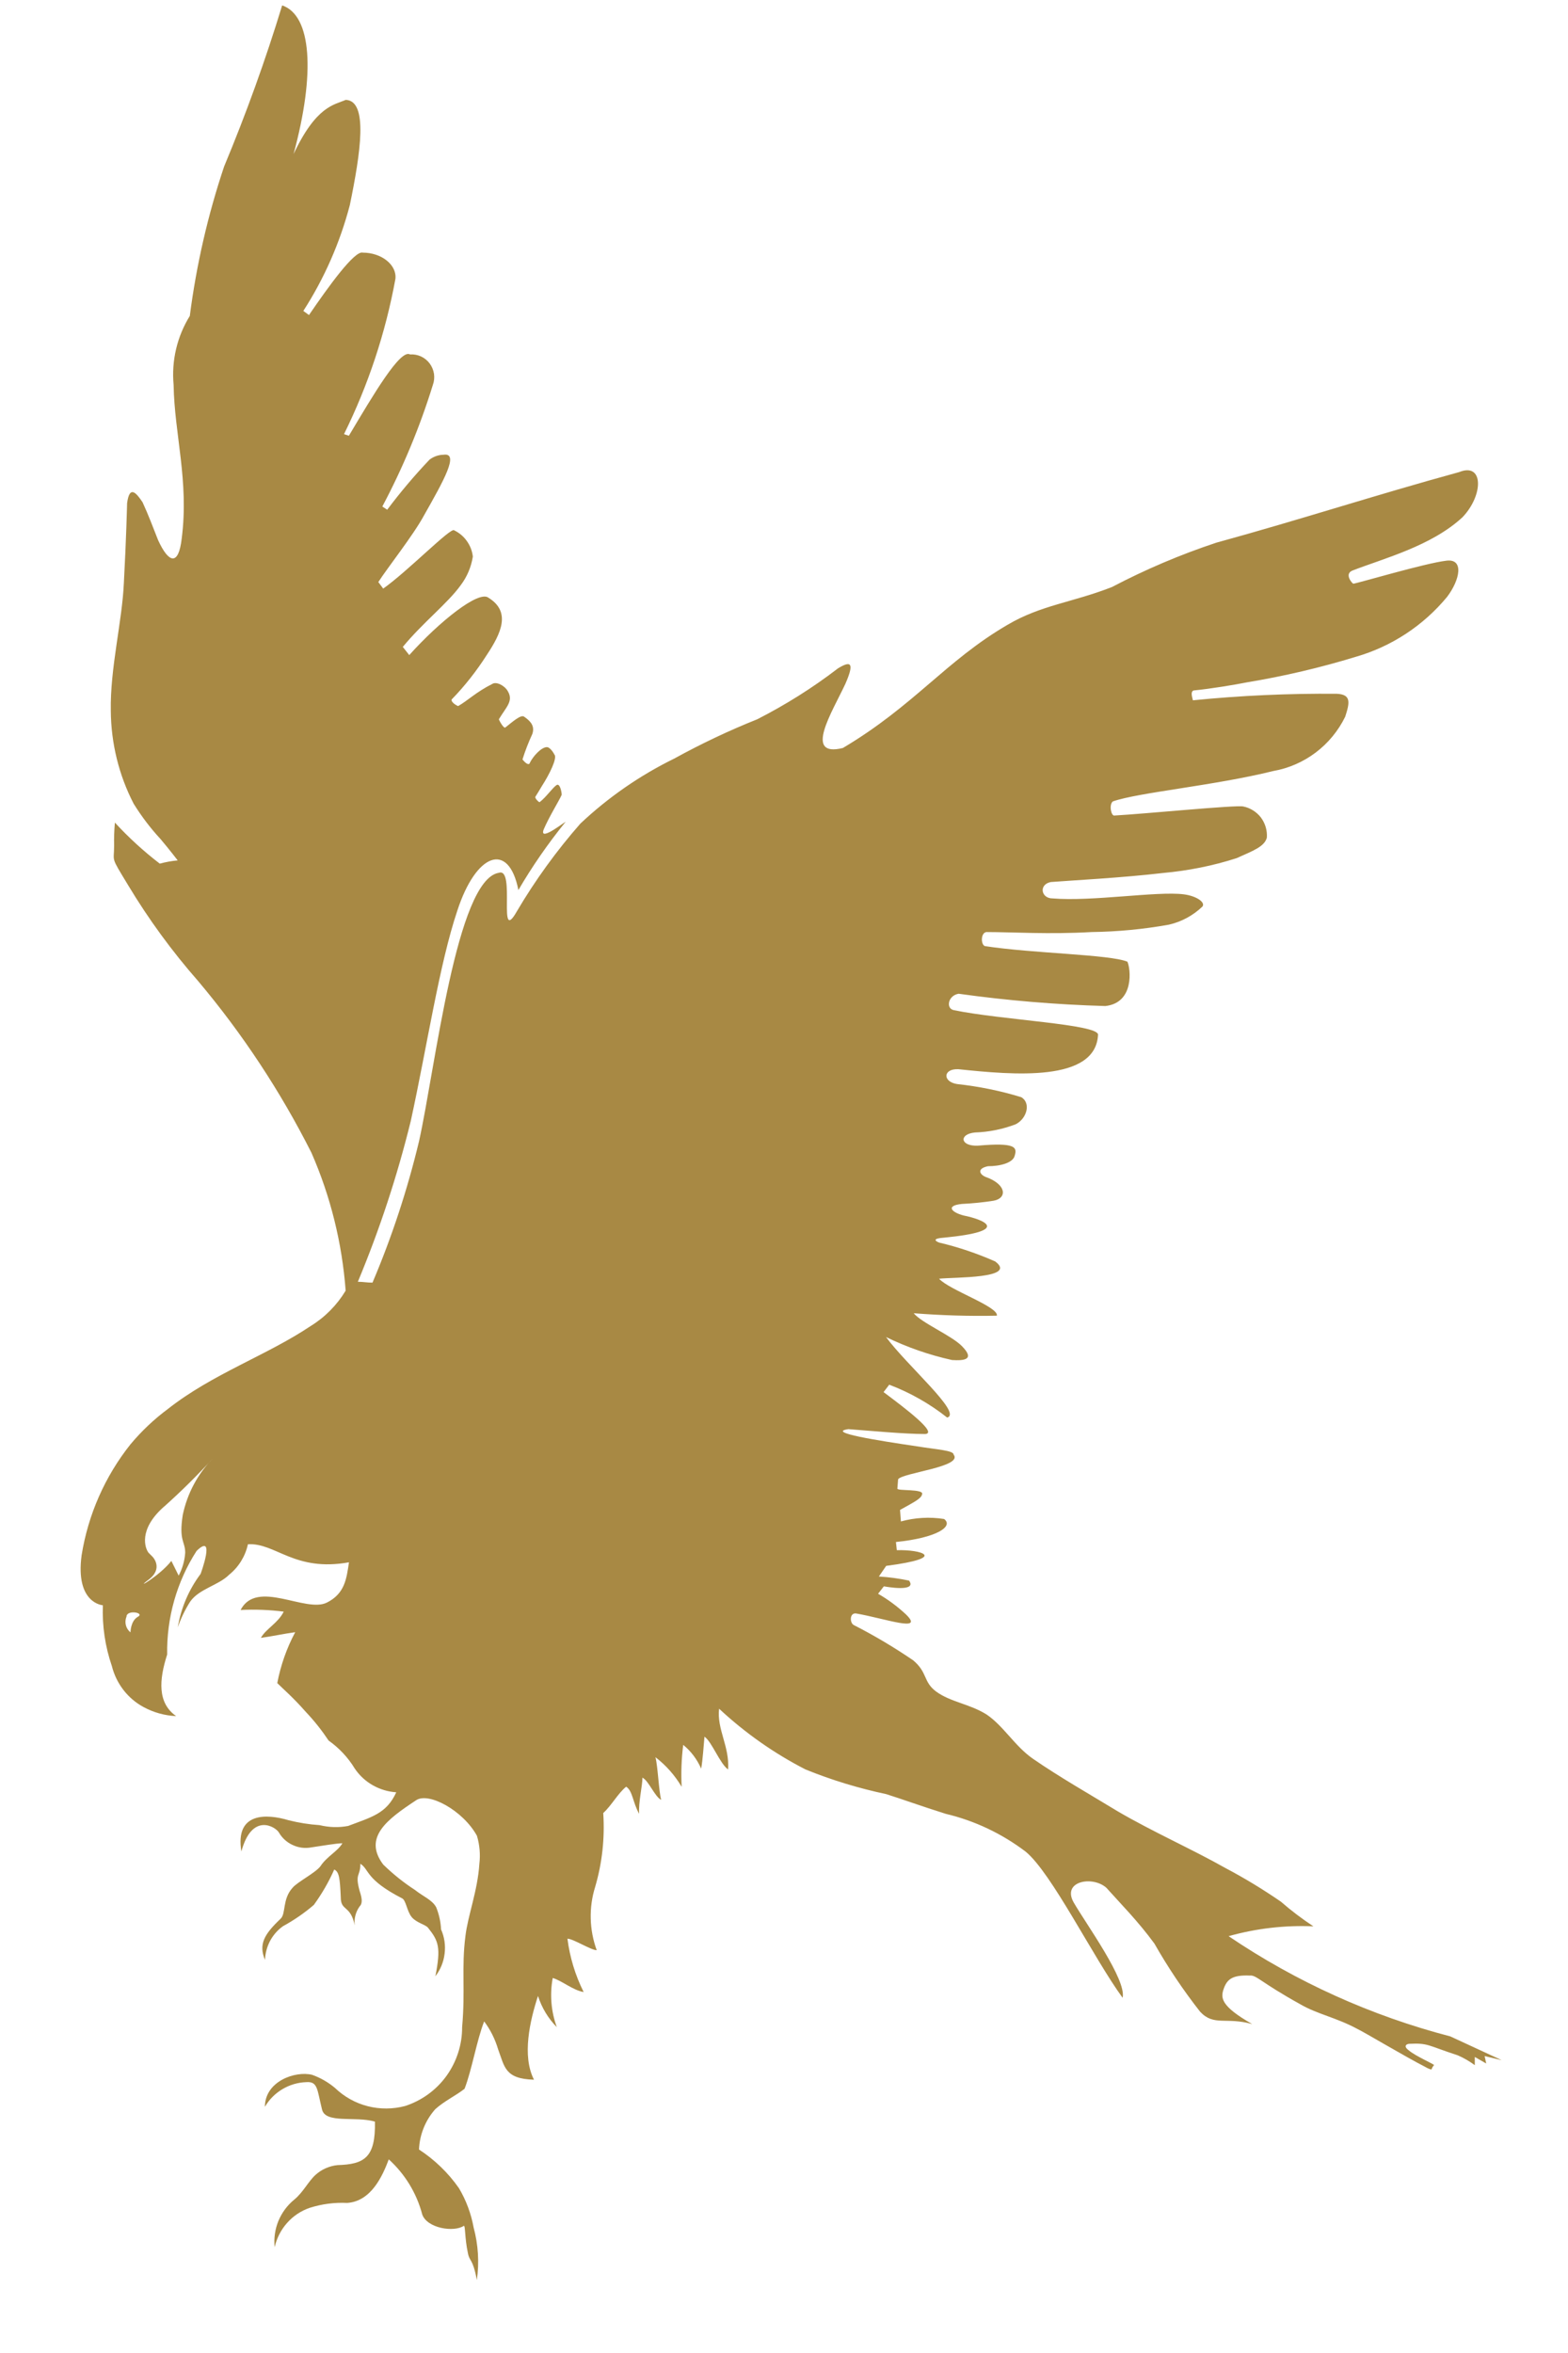 <svg width="18" height="27" viewBox="0 0 18 27" fill="none" xmlns="http://www.w3.org/2000/svg">
<path fill-rule="evenodd" clip-rule="evenodd" d="M1.882 17.289C1.583 17.553 1.667 17.769 1.705 17.817L1.751 17.863C1.751 17.863 1.882 17.995 1.705 18.127C1.527 18.259 1.836 18.08 1.967 17.911L2.051 18.08C2.094 17.999 2.12 17.909 2.126 17.817C2.126 17.684 2.051 17.684 2.098 17.383C2.15 17.137 2.27 16.912 2.445 16.733C2.267 16.928 2.08 17.113 1.884 17.288L1.882 17.289ZM10.304 17.082C10.295 17.11 10.613 17.082 10.585 17.147C10.576 17.195 10.501 17.232 10.332 17.326L10.342 17.458C10.503 17.414 10.672 17.404 10.838 17.43C10.95 17.515 10.753 17.647 10.285 17.694L10.295 17.788C10.566 17.779 10.903 17.873 10.173 17.968L10.089 18.09C10.205 18.097 10.321 18.113 10.436 18.137C10.51 18.241 10.314 18.232 10.146 18.203L10.08 18.288C10.195 18.354 10.301 18.433 10.398 18.523C10.623 18.74 10.155 18.57 9.827 18.514C9.753 18.505 9.753 18.618 9.799 18.646C10.035 18.766 10.263 18.902 10.482 19.051C10.651 19.192 10.595 19.296 10.745 19.409C10.913 19.532 11.128 19.55 11.325 19.673C11.521 19.805 11.652 20.04 11.859 20.182C12.158 20.389 12.523 20.597 12.832 20.785C13.234 21.02 13.683 21.218 14.067 21.435C14.287 21.551 14.499 21.68 14.704 21.821C14.822 21.924 14.947 22.018 15.077 22.104C14.749 22.09 14.42 22.128 14.104 22.217C14.882 22.743 15.742 23.131 16.649 23.367L17.239 23.64L17.043 23.593L17.061 23.678L16.93 23.603V23.697C16.869 23.652 16.803 23.614 16.734 23.584C16.387 23.471 16.397 23.442 16.182 23.452C16.144 23.452 16.107 23.48 16.172 23.527C16.247 23.593 16.472 23.689 16.462 23.697C16.45 23.71 16.44 23.726 16.434 23.744C16.434 23.753 16.388 23.734 16.359 23.716C16.135 23.602 15.648 23.311 15.583 23.282C15.339 23.15 15.124 23.113 14.928 22.999C14.469 22.745 14.422 22.66 14.347 22.669C14.142 22.66 14.085 22.716 14.048 22.82C14.011 22.924 14.011 23.018 14.375 23.226C14.076 23.141 13.935 23.254 13.777 23.084C13.583 22.837 13.408 22.576 13.252 22.302C13.066 22.047 12.86 21.84 12.7 21.661C12.54 21.52 12.186 21.586 12.326 21.831C12.467 22.076 12.935 22.718 12.887 22.924C12.55 22.462 12.073 21.492 11.774 21.247C11.501 21.04 11.189 20.892 10.856 20.813C10.585 20.728 10.351 20.643 10.173 20.587C9.857 20.52 9.547 20.426 9.247 20.304C8.886 20.119 8.552 19.884 8.255 19.607C8.227 19.842 8.377 20.04 8.358 20.304C8.264 20.238 8.171 19.984 8.087 19.928C8.077 20.032 8.068 20.192 8.049 20.295C8.003 20.189 7.933 20.095 7.843 20.022C7.823 20.181 7.817 20.342 7.825 20.503C7.747 20.371 7.645 20.256 7.524 20.163C7.552 20.267 7.562 20.549 7.59 20.653C7.515 20.615 7.449 20.436 7.375 20.398C7.375 20.493 7.328 20.681 7.337 20.813C7.263 20.681 7.263 20.549 7.188 20.502C7.094 20.578 7.019 20.719 6.925 20.804C6.944 21.09 6.913 21.377 6.832 21.652C6.758 21.889 6.765 22.144 6.85 22.378C6.785 22.378 6.579 22.246 6.514 22.246C6.541 22.459 6.604 22.666 6.7 22.858C6.579 22.839 6.448 22.726 6.345 22.697C6.31 22.886 6.326 23.081 6.392 23.261C6.293 23.161 6.219 23.038 6.176 22.903C6.083 23.186 5.99 23.591 6.13 23.864C5.793 23.855 5.793 23.714 5.718 23.515C5.684 23.4 5.63 23.291 5.558 23.195C5.473 23.411 5.417 23.751 5.333 23.968C5.24 24.043 5.099 24.109 4.996 24.203C4.883 24.331 4.817 24.494 4.81 24.665C4.989 24.782 5.145 24.932 5.268 25.108C5.351 25.247 5.408 25.401 5.437 25.56C5.49 25.757 5.503 25.962 5.474 26.163C5.427 25.909 5.39 25.956 5.371 25.852C5.334 25.683 5.343 25.532 5.324 25.541C5.212 25.617 4.903 25.57 4.847 25.41C4.783 25.166 4.649 24.947 4.463 24.778C4.389 24.976 4.258 25.259 3.986 25.278C3.84 25.271 3.695 25.29 3.556 25.334C3.456 25.368 3.366 25.428 3.296 25.507C3.225 25.587 3.176 25.683 3.153 25.786C3.142 25.684 3.157 25.58 3.196 25.485C3.236 25.389 3.298 25.305 3.378 25.24C3.481 25.155 3.538 25.033 3.621 24.957C3.691 24.893 3.78 24.854 3.874 24.844C4.182 24.835 4.313 24.759 4.304 24.345C4.08 24.279 3.733 24.373 3.696 24.203C3.64 23.977 3.649 23.883 3.518 23.892C3.421 23.895 3.327 23.922 3.243 23.972C3.16 24.021 3.09 24.091 3.041 24.175C3.041 23.883 3.388 23.76 3.583 23.808C3.679 23.842 3.767 23.893 3.845 23.958C3.951 24.06 4.08 24.132 4.221 24.168C4.362 24.204 4.51 24.203 4.65 24.166C4.841 24.104 5.007 23.984 5.125 23.821C5.242 23.658 5.306 23.462 5.305 23.261C5.343 22.837 5.296 22.582 5.343 22.215C5.371 21.979 5.483 21.697 5.503 21.386C5.516 21.278 5.506 21.169 5.475 21.065C5.315 20.773 4.914 20.556 4.773 20.66C4.446 20.876 4.165 21.084 4.399 21.395C4.511 21.504 4.633 21.602 4.764 21.687C4.858 21.762 4.961 21.8 5.007 21.885C5.04 21.966 5.059 22.052 5.063 22.139C5.102 22.227 5.116 22.323 5.104 22.417C5.093 22.512 5.056 22.602 4.998 22.677C5.063 22.347 5.035 22.272 4.914 22.121C4.886 22.084 4.783 22.065 4.727 21.999C4.671 21.933 4.661 21.801 4.614 21.782C4.193 21.565 4.241 21.452 4.137 21.386C4.137 21.537 4.072 21.49 4.128 21.697C4.156 21.782 4.165 21.839 4.128 21.876C4.083 21.939 4.063 22.016 4.072 22.093C4.025 21.858 3.912 21.932 3.912 21.773C3.902 21.547 3.893 21.48 3.837 21.452C3.774 21.595 3.695 21.731 3.603 21.858C3.494 21.952 3.374 22.034 3.248 22.103C3.186 22.147 3.136 22.205 3.1 22.272C3.065 22.339 3.045 22.413 3.042 22.489C2.967 22.31 3.032 22.197 3.22 22.018C3.285 21.961 3.238 21.792 3.36 21.66C3.416 21.594 3.622 21.49 3.678 21.415C3.753 21.301 3.875 21.245 3.931 21.151C3.865 21.151 3.706 21.179 3.575 21.198C3.503 21.212 3.429 21.203 3.362 21.172C3.295 21.142 3.239 21.092 3.202 21.028C3.164 20.962 2.893 20.793 2.771 21.245C2.696 20.792 3.061 20.811 3.314 20.887C3.43 20.916 3.549 20.935 3.669 20.943C3.777 20.969 3.888 20.973 3.997 20.952C4.268 20.849 4.437 20.811 4.549 20.566C4.454 20.56 4.362 20.532 4.279 20.485C4.196 20.438 4.125 20.372 4.072 20.293C3.995 20.166 3.893 20.058 3.772 19.972C3.694 19.855 3.607 19.745 3.51 19.643C3.361 19.473 3.248 19.379 3.183 19.313C3.222 19.109 3.291 18.912 3.389 18.729C3.257 18.747 3.126 18.776 2.995 18.794C3.051 18.691 3.192 18.625 3.257 18.493C3.093 18.472 2.927 18.466 2.762 18.474C2.948 18.116 3.509 18.512 3.753 18.389C3.959 18.285 3.978 18.116 4.006 17.927C3.379 18.04 3.164 17.701 2.846 17.72C2.816 17.858 2.74 17.981 2.631 18.069C2.509 18.192 2.284 18.231 2.182 18.38C2.124 18.472 2.076 18.57 2.041 18.673C2.078 18.45 2.168 18.24 2.303 18.06C2.303 18.06 2.481 17.579 2.257 17.796C2.029 18.15 1.912 18.564 1.919 18.985C1.825 19.278 1.807 19.541 2.022 19.692C1.891 19.686 1.764 19.651 1.648 19.588C1.558 19.54 1.48 19.473 1.417 19.392C1.354 19.31 1.309 19.217 1.284 19.117C1.207 18.893 1.172 18.657 1.181 18.42C1.181 18.42 0.862 18.401 0.937 17.845C1.012 17.379 1.205 16.941 1.498 16.573C1.625 16.421 1.769 16.285 1.928 16.167C2.443 15.762 3.06 15.555 3.566 15.216C3.73 15.115 3.868 14.976 3.968 14.81C3.927 14.264 3.795 13.729 3.575 13.227C3.219 12.522 2.783 11.861 2.275 11.258C1.974 10.915 1.705 10.547 1.47 10.156C1.264 9.816 1.31 9.901 1.31 9.703C1.308 9.615 1.311 9.527 1.319 9.439C1.477 9.611 1.649 9.768 1.834 9.91C1.901 9.892 1.97 9.879 2.04 9.873C2.04 9.873 1.946 9.75 1.843 9.628C1.727 9.503 1.624 9.367 1.534 9.222C1.364 8.893 1.275 8.528 1.272 8.157C1.263 7.667 1.403 7.13 1.422 6.687C1.45 6.169 1.459 5.774 1.459 5.774C1.487 5.566 1.562 5.651 1.637 5.764C1.702 5.905 1.759 6.056 1.815 6.198C1.936 6.462 2.049 6.499 2.086 6.179C2.171 5.519 2.002 4.982 1.993 4.417C1.967 4.139 2.033 3.861 2.179 3.625C2.254 3.042 2.386 2.467 2.573 1.91C2.825 1.306 3.048 0.689 3.239 0.062C3.576 0.176 3.623 0.835 3.37 1.768C3.632 1.212 3.838 1.204 3.969 1.146C4.231 1.156 4.138 1.759 4.016 2.353C3.903 2.784 3.723 3.194 3.482 3.568L3.547 3.615C3.772 3.286 4.071 2.871 4.165 2.899C4.38 2.899 4.558 3.04 4.539 3.201C4.426 3.819 4.227 4.419 3.949 4.982L4.005 5C4.286 4.529 4.595 4.002 4.707 4.067C4.75 4.064 4.793 4.072 4.833 4.09C4.872 4.108 4.906 4.136 4.932 4.17C4.958 4.205 4.975 4.246 4.982 4.289C4.988 4.332 4.984 4.376 4.969 4.417C4.82 4.899 4.626 5.366 4.389 5.812L4.445 5.849C4.596 5.648 4.758 5.456 4.931 5.274C4.977 5.239 5.033 5.219 5.091 5.218C5.278 5.19 5.091 5.519 4.867 5.915C4.745 6.141 4.446 6.518 4.343 6.679L4.399 6.754C4.68 6.556 5.176 6.047 5.213 6.085C5.271 6.113 5.322 6.155 5.359 6.208C5.397 6.261 5.421 6.322 5.428 6.387C5.409 6.507 5.361 6.62 5.288 6.716C5.138 6.924 4.857 7.141 4.624 7.423L4.698 7.517C5.045 7.131 5.494 6.773 5.606 6.858C5.868 7.019 5.756 7.263 5.587 7.517C5.47 7.7 5.336 7.871 5.185 8.026C5.175 8.045 5.213 8.083 5.259 8.102C5.362 8.045 5.465 7.941 5.653 7.847C5.699 7.819 5.793 7.866 5.83 7.932C5.896 8.045 5.812 8.111 5.727 8.253C5.727 8.262 5.783 8.366 5.802 8.347C5.886 8.281 5.98 8.196 6.017 8.224C6.101 8.281 6.139 8.338 6.111 8.422C6.067 8.517 6.029 8.615 5.998 8.714C6.026 8.752 6.073 8.79 6.083 8.752C6.12 8.677 6.214 8.573 6.279 8.573C6.307 8.573 6.345 8.62 6.364 8.658C6.401 8.696 6.308 8.884 6.223 9.016C6.195 9.063 6.167 9.11 6.148 9.139C6.13 9.157 6.195 9.214 6.195 9.204C6.27 9.148 6.345 9.035 6.392 9.007C6.429 8.988 6.448 9.091 6.448 9.12C6.42 9.186 6.307 9.365 6.242 9.516C6.176 9.685 6.551 9.374 6.485 9.44C6.288 9.684 6.109 9.942 5.951 10.213C5.839 9.649 5.465 9.789 5.25 10.449C5.044 11.061 4.903 12.004 4.716 12.861C4.561 13.492 4.358 14.109 4.108 14.708C4.173 14.708 4.211 14.718 4.276 14.718C4.499 14.193 4.677 13.651 4.81 13.097C4.997 12.258 5.24 10.091 5.727 10.015C5.923 9.949 5.708 10.854 5.933 10.458C6.144 10.1 6.389 9.762 6.663 9.45C6.983 9.149 7.345 8.898 7.739 8.705C8.048 8.535 8.366 8.384 8.694 8.253C9.019 8.087 9.33 7.892 9.62 7.669C9.76 7.584 9.816 7.593 9.704 7.848C9.555 8.168 9.218 8.696 9.676 8.583C10.5 8.093 10.855 7.584 11.567 7.169C11.95 6.943 12.306 6.915 12.765 6.736C13.15 6.534 13.55 6.364 13.963 6.227C14.926 5.963 15.787 5.681 16.751 5.417C17.032 5.303 17.032 5.681 16.789 5.935C16.433 6.265 15.89 6.406 15.525 6.547C15.432 6.585 15.516 6.689 15.535 6.698C15.6 6.689 16.358 6.463 16.602 6.434C16.808 6.406 16.762 6.651 16.612 6.849C16.339 7.179 15.974 7.419 15.563 7.537C15.155 7.662 14.74 7.759 14.319 7.829C14.178 7.857 13.898 7.904 13.701 7.923C13.655 7.942 13.701 8.036 13.692 8.036C14.242 7.981 14.795 7.956 15.348 7.961C15.508 7.97 15.498 8.055 15.442 8.225C15.363 8.386 15.247 8.527 15.104 8.635C14.961 8.743 14.794 8.816 14.618 8.847C13.935 9.016 13.074 9.092 12.775 9.196C12.728 9.234 12.756 9.366 12.793 9.358C13.14 9.339 14.188 9.235 14.272 9.254C14.352 9.27 14.425 9.316 14.475 9.381C14.524 9.447 14.549 9.529 14.543 9.612C14.515 9.716 14.383 9.763 14.196 9.847C13.923 9.935 13.64 9.991 13.354 10.017C12.877 10.073 12.306 10.102 12.063 10.121C11.922 10.149 11.95 10.309 12.082 10.309C12.54 10.347 13.279 10.224 13.588 10.262C13.738 10.281 13.841 10.356 13.803 10.403C13.696 10.505 13.564 10.577 13.42 10.61C13.126 10.663 12.829 10.691 12.53 10.695C12.044 10.723 11.623 10.695 11.323 10.695C11.258 10.704 11.258 10.836 11.305 10.856C11.857 10.941 12.736 10.951 12.942 11.035C12.979 11.111 13.026 11.507 12.689 11.544C12.126 11.528 11.563 11.481 11.005 11.403C10.883 11.422 10.855 11.572 10.949 11.591C11.491 11.704 12.614 11.752 12.605 11.874C12.577 12.42 11.632 12.335 11.003 12.269C10.826 12.26 10.817 12.411 10.985 12.439C11.235 12.466 11.483 12.516 11.724 12.59C11.836 12.656 11.79 12.835 11.659 12.901C11.509 12.958 11.351 12.99 11.191 12.995C11.004 13.014 11.022 13.156 11.228 13.146C11.659 13.108 11.677 13.165 11.649 13.259C11.631 13.344 11.481 13.382 11.341 13.382C11.21 13.41 11.247 13.476 11.312 13.504C11.556 13.589 11.565 13.749 11.406 13.778C11.285 13.797 11.164 13.809 11.041 13.815C10.854 13.834 10.92 13.91 11.06 13.947C11.294 13.994 11.621 14.126 10.835 14.202C10.704 14.211 10.732 14.239 10.78 14.258C11.001 14.31 11.217 14.383 11.425 14.475C11.687 14.673 10.948 14.654 10.78 14.673C10.901 14.805 11.463 14.993 11.444 15.097C11.125 15.104 10.807 15.094 10.489 15.069C10.583 15.182 10.92 15.323 11.041 15.445C11.201 15.606 11.06 15.614 10.929 15.606C10.667 15.548 10.413 15.46 10.171 15.342C10.414 15.672 11.052 16.218 10.873 16.266C10.672 16.107 10.448 15.98 10.208 15.889L10.143 15.974C10.396 16.163 10.77 16.446 10.62 16.455C10.377 16.455 9.984 16.417 9.739 16.399C9.477 16.436 10.086 16.531 10.525 16.596C10.759 16.634 10.947 16.643 10.947 16.691C11.059 16.832 10.366 16.898 10.31 16.974L10.301 17.087L10.304 17.082ZM1.452 18.552C1.439 18.582 1.437 18.617 1.445 18.649C1.453 18.681 1.472 18.71 1.498 18.731C1.498 18.731 1.498 18.599 1.583 18.552C1.667 18.505 1.452 18.467 1.452 18.552Z" fill="#A88944"/>
</svg>
